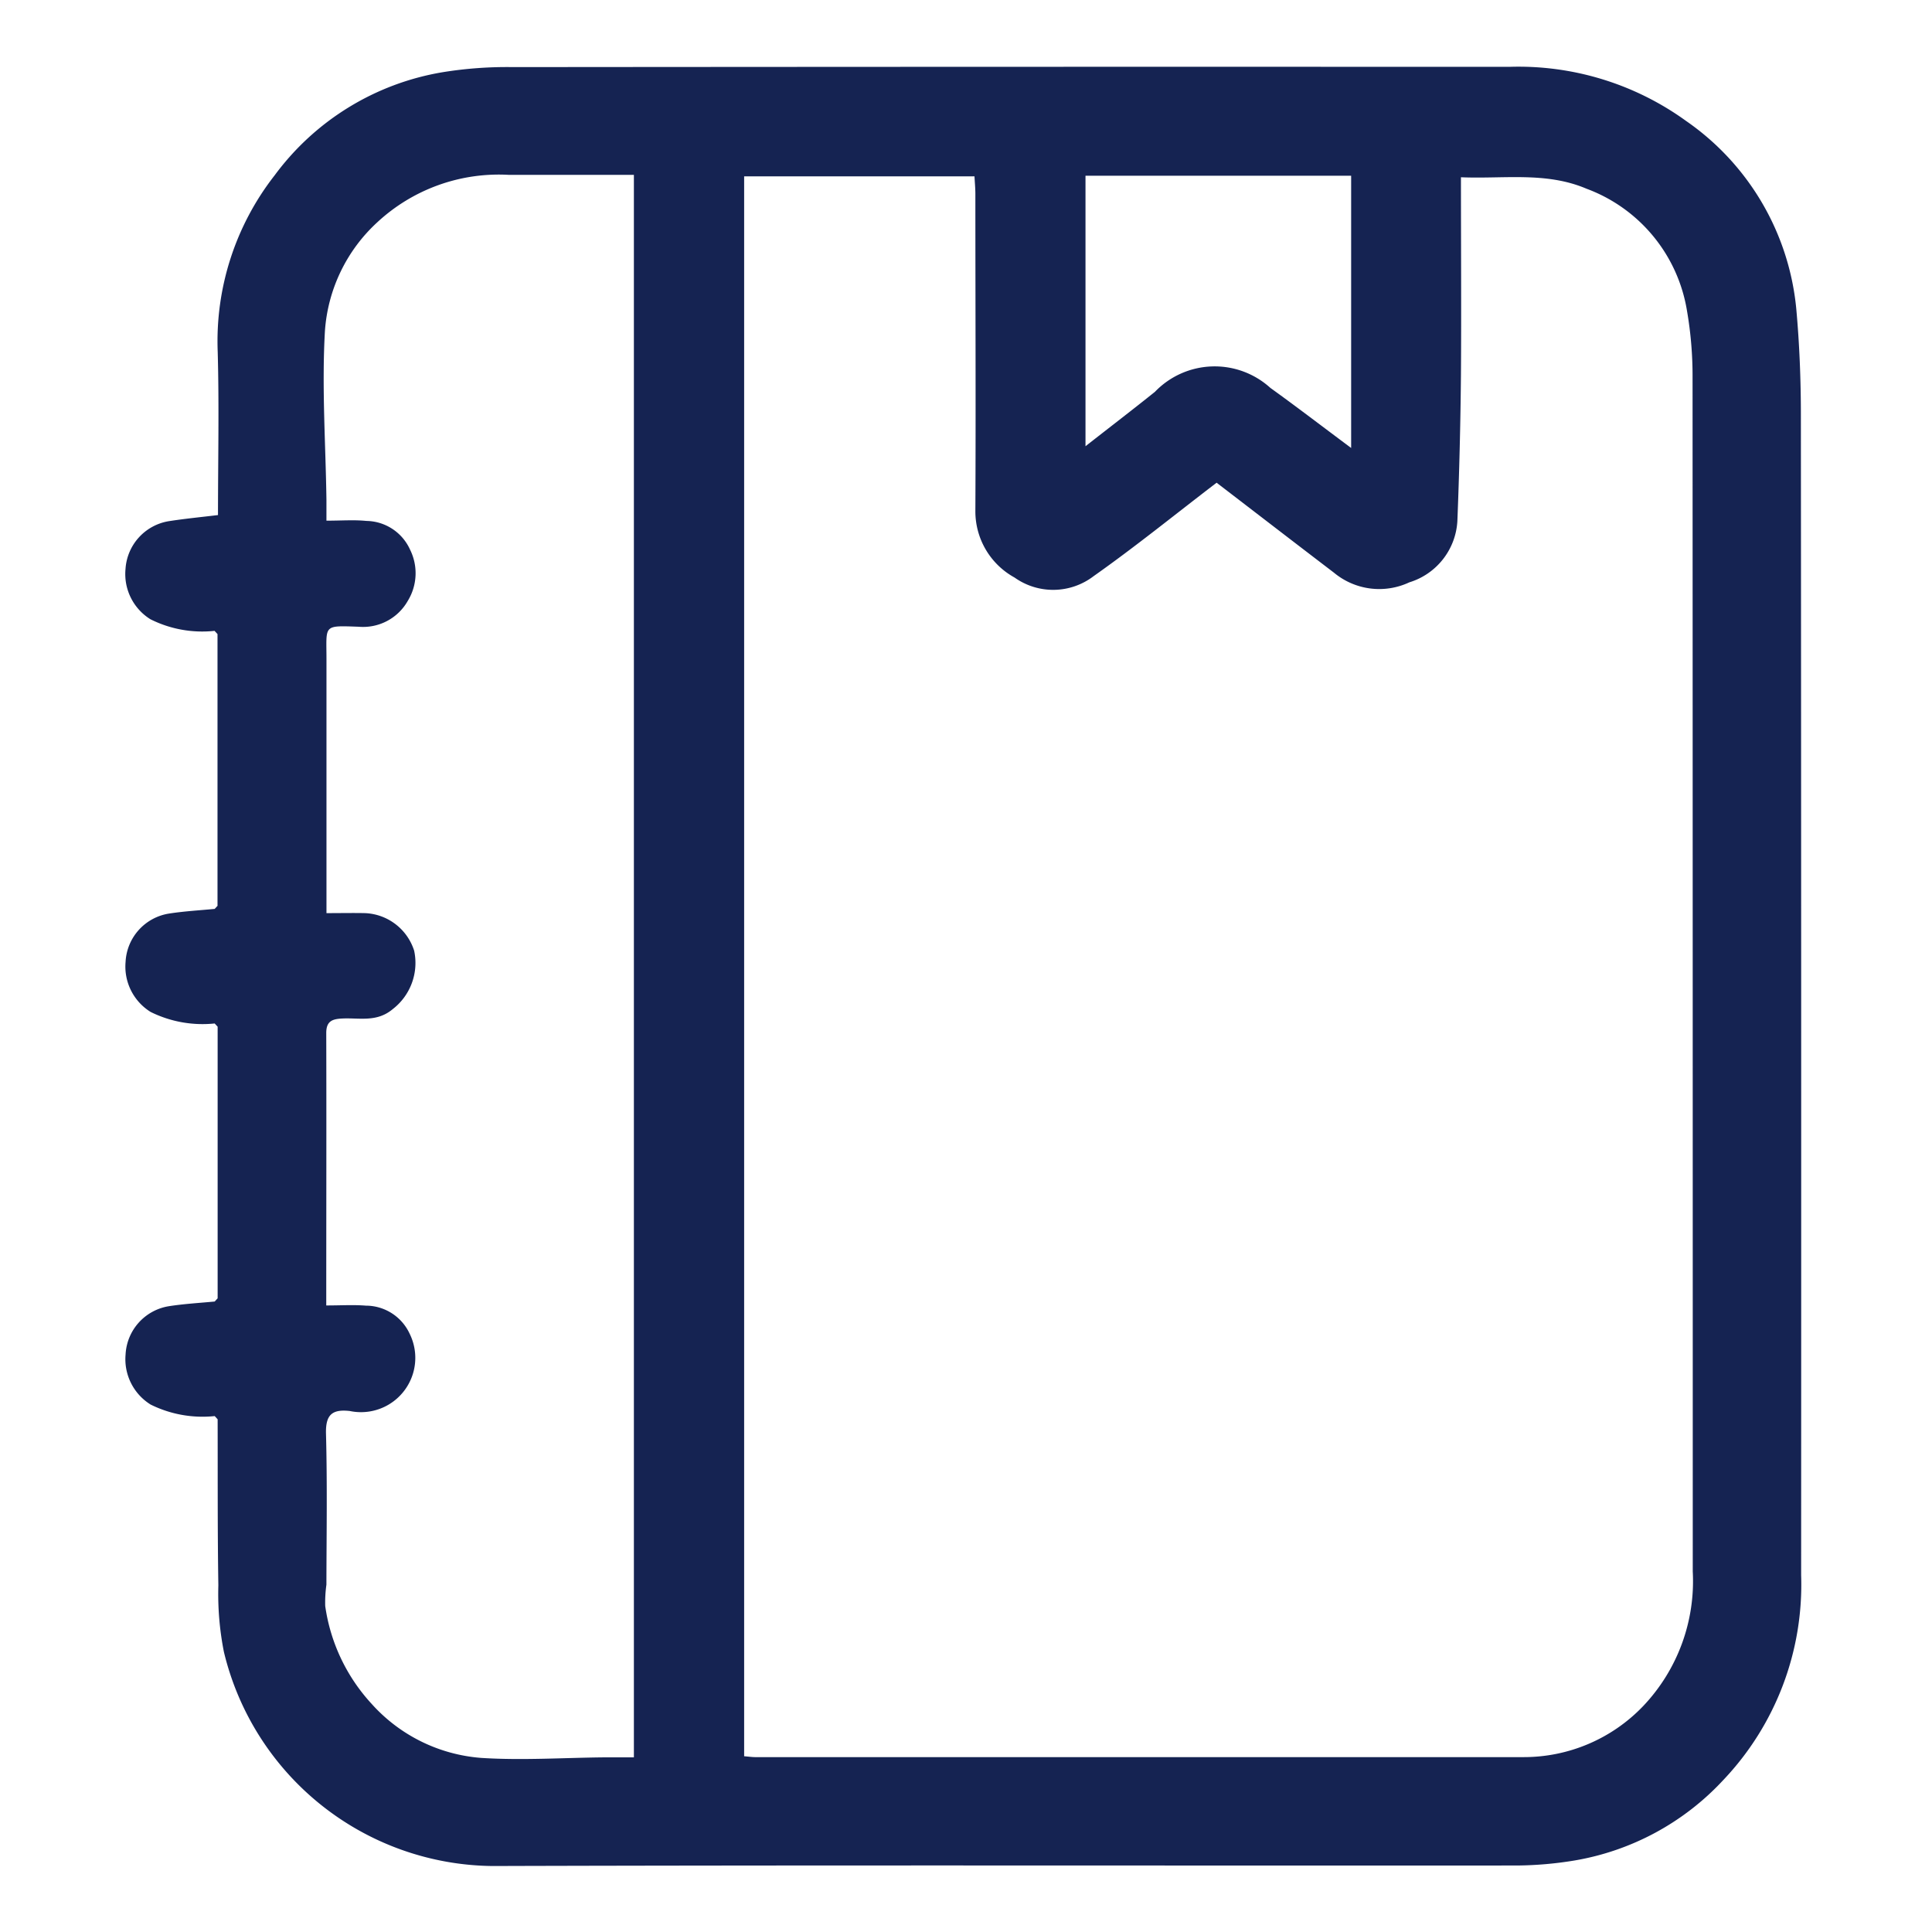 <svg id="Layer_1-2" xmlns="http://www.w3.org/2000/svg" width="60" height="60" viewBox="0 0 60 60">
  <path id="Path_465" data-name="Path 465" d="M0,0H60V60H0ZM6.755,44.067c0,1.719,0,3.438.022,5.155a9.272,9.272,0,0,0,.172,2.066A8.674,8.674,0,0,0,15.3,57.939c10.6-.033,21.208-.008,31.811-.016a11.3,11.3,0,0,0,1.777-.155,8.142,8.142,0,0,0,4.625-2.5,8.806,8.806,0,0,0,2.417-6.359q-.007-18.016-.008-36.033c0-1.1-.039-2.211-.144-3.308a8.013,8.013,0,0,0-3.42-5.823,8.883,8.883,0,0,0-5.5-1.681q-15.466,0-30.934.008a12.607,12.607,0,0,0-2.186.159,8.151,8.151,0,0,0-5.212,3.2,8.368,8.368,0,0,0-1.77,5.478c.048,1.694.009,3.389.009,5.075-.534.066-1.025.113-1.511.187a1.606,1.606,0,0,0-1.361,1.488,1.655,1.655,0,0,0,.773,1.561,3.59,3.59,0,0,0,1.992.361l.092.1v8.428l-.092.1c-.473.047-.95.073-1.42.145a1.6,1.6,0,0,0-1.347,1.5,1.664,1.664,0,0,0,.778,1.555,3.623,3.623,0,0,0,1.989.358l.092.1V40.3l-.092.1c-.473.047-.95.073-1.42.145a1.6,1.6,0,0,0-1.347,1.5A1.664,1.664,0,0,0,4.67,43.6a3.623,3.623,0,0,0,1.989.358l.092.1Z" fill="none"/>
  <path id="Path_466" data-name="Path 466" d="M27.716,39.308V30.88l-.092-.1a3.587,3.587,0,0,1-1.992-.361,1.652,1.652,0,0,1-.773-1.561,1.607,1.607,0,0,1,1.361-1.487c.486-.075.977-.123,1.511-.187,0-1.686.038-3.381-.009-5.075a8.368,8.368,0,0,1,1.77-5.478,8.151,8.151,0,0,1,5.213-3.2,12.455,12.455,0,0,1,2.186-.159q15.466-.014,30.934-.008a8.879,8.879,0,0,1,5.5,1.681,8.019,8.019,0,0,1,3.42,5.823c.1,1.1.144,2.2.144,3.308q.014,18.016.008,36.033a8.806,8.806,0,0,1-2.417,6.359,8.155,8.155,0,0,1-4.625,2.5,11.49,11.49,0,0,1-1.777.155c-10.6.008-21.208-.016-31.811.016a8.67,8.67,0,0,1-8.353-6.652,9.272,9.272,0,0,1-.172-2.066c-.027-1.719-.017-3.436-.022-5.155-.031-.034-.061-.069-.092-.1a3.637,3.637,0,0,1-1.989-.358,1.658,1.658,0,0,1-.778-1.555,1.6,1.6,0,0,1,1.347-1.5c.47-.073.947-.1,1.42-.145l.092-.1V43.073l-.092-.1a3.637,3.637,0,0,1-1.989-.358,1.658,1.658,0,0,1-.778-1.555,1.6,1.6,0,0,1,1.347-1.5c.47-.073.947-.1,1.42-.145l.092-.1ZM44.071,65.73c.153.012.248.027.342.027q11.927,0,23.856,0a5.127,5.127,0,0,0,3.723-1.586,5.632,5.632,0,0,0,1.539-4.178q0-18.541-.006-37.084a11.915,11.915,0,0,0-.173-2.069,4.878,4.878,0,0,0-3.12-3.791c-1.253-.534-2.562-.3-3.9-.356,0,2.083.014,4.109,0,6.136q-.021,2.271-.111,4.544a2.115,2.115,0,0,1-1.492,1.9,2.2,2.2,0,0,1-2.341-.3c-1.223-.933-2.442-1.872-3.644-2.794-1.3.994-2.528,1.991-3.817,2.9a2.069,2.069,0,0,1-2.458.045,2.344,2.344,0,0,1-1.217-2.069c.016-3.281,0-6.561,0-9.842,0-.187-.019-.373-.027-.548H44.071V65.729Zm-12.972-14c.452,0,.839-.025,1.223.006a1.5,1.5,0,0,1,1.361.872,1.687,1.687,0,0,1-1.859,2.4c-.548-.061-.755.114-.739.706.042,1.561.016,3.125.013,4.688a3.973,3.973,0,0,0-.037.662A5.644,5.644,0,0,0,32.5,64.1a5.087,5.087,0,0,0,3.4,1.681c1.278.083,2.567-.006,3.853-.017.3,0,.6,0,.894,0V16.618H36.755a5.546,5.546,0,0,0-4.07,1.467,5.053,5.053,0,0,0-1.633,3.384c-.1,1.741.022,3.494.047,5.241,0,.206,0,.413,0,.648.467,0,.858-.031,1.241.008a1.51,1.51,0,0,1,1.353.886,1.644,1.644,0,0,1-.07,1.6,1.594,1.594,0,0,1-1.523.8c-1.117-.039-1-.062-1,1v7.894c.466,0,.834-.008,1.2,0a1.675,1.675,0,0,1,1.523,1.167,1.812,1.812,0,0,1-.669,1.817c-.489.409-1.022.266-1.545.288-.316.014-.517.07-.516.453.008,2.792,0,5.584,0,8.459ZM62.922,25.1V16.646h-8.25v8.4c.756-.592,1.463-1.133,2.156-1.689a2.573,2.573,0,0,1,3.586-.122C61.229,23.821,62.025,24.432,62.922,25.1Z" transform="translate(-20.961 -11.188)" fill="#152352"/>
</svg>
